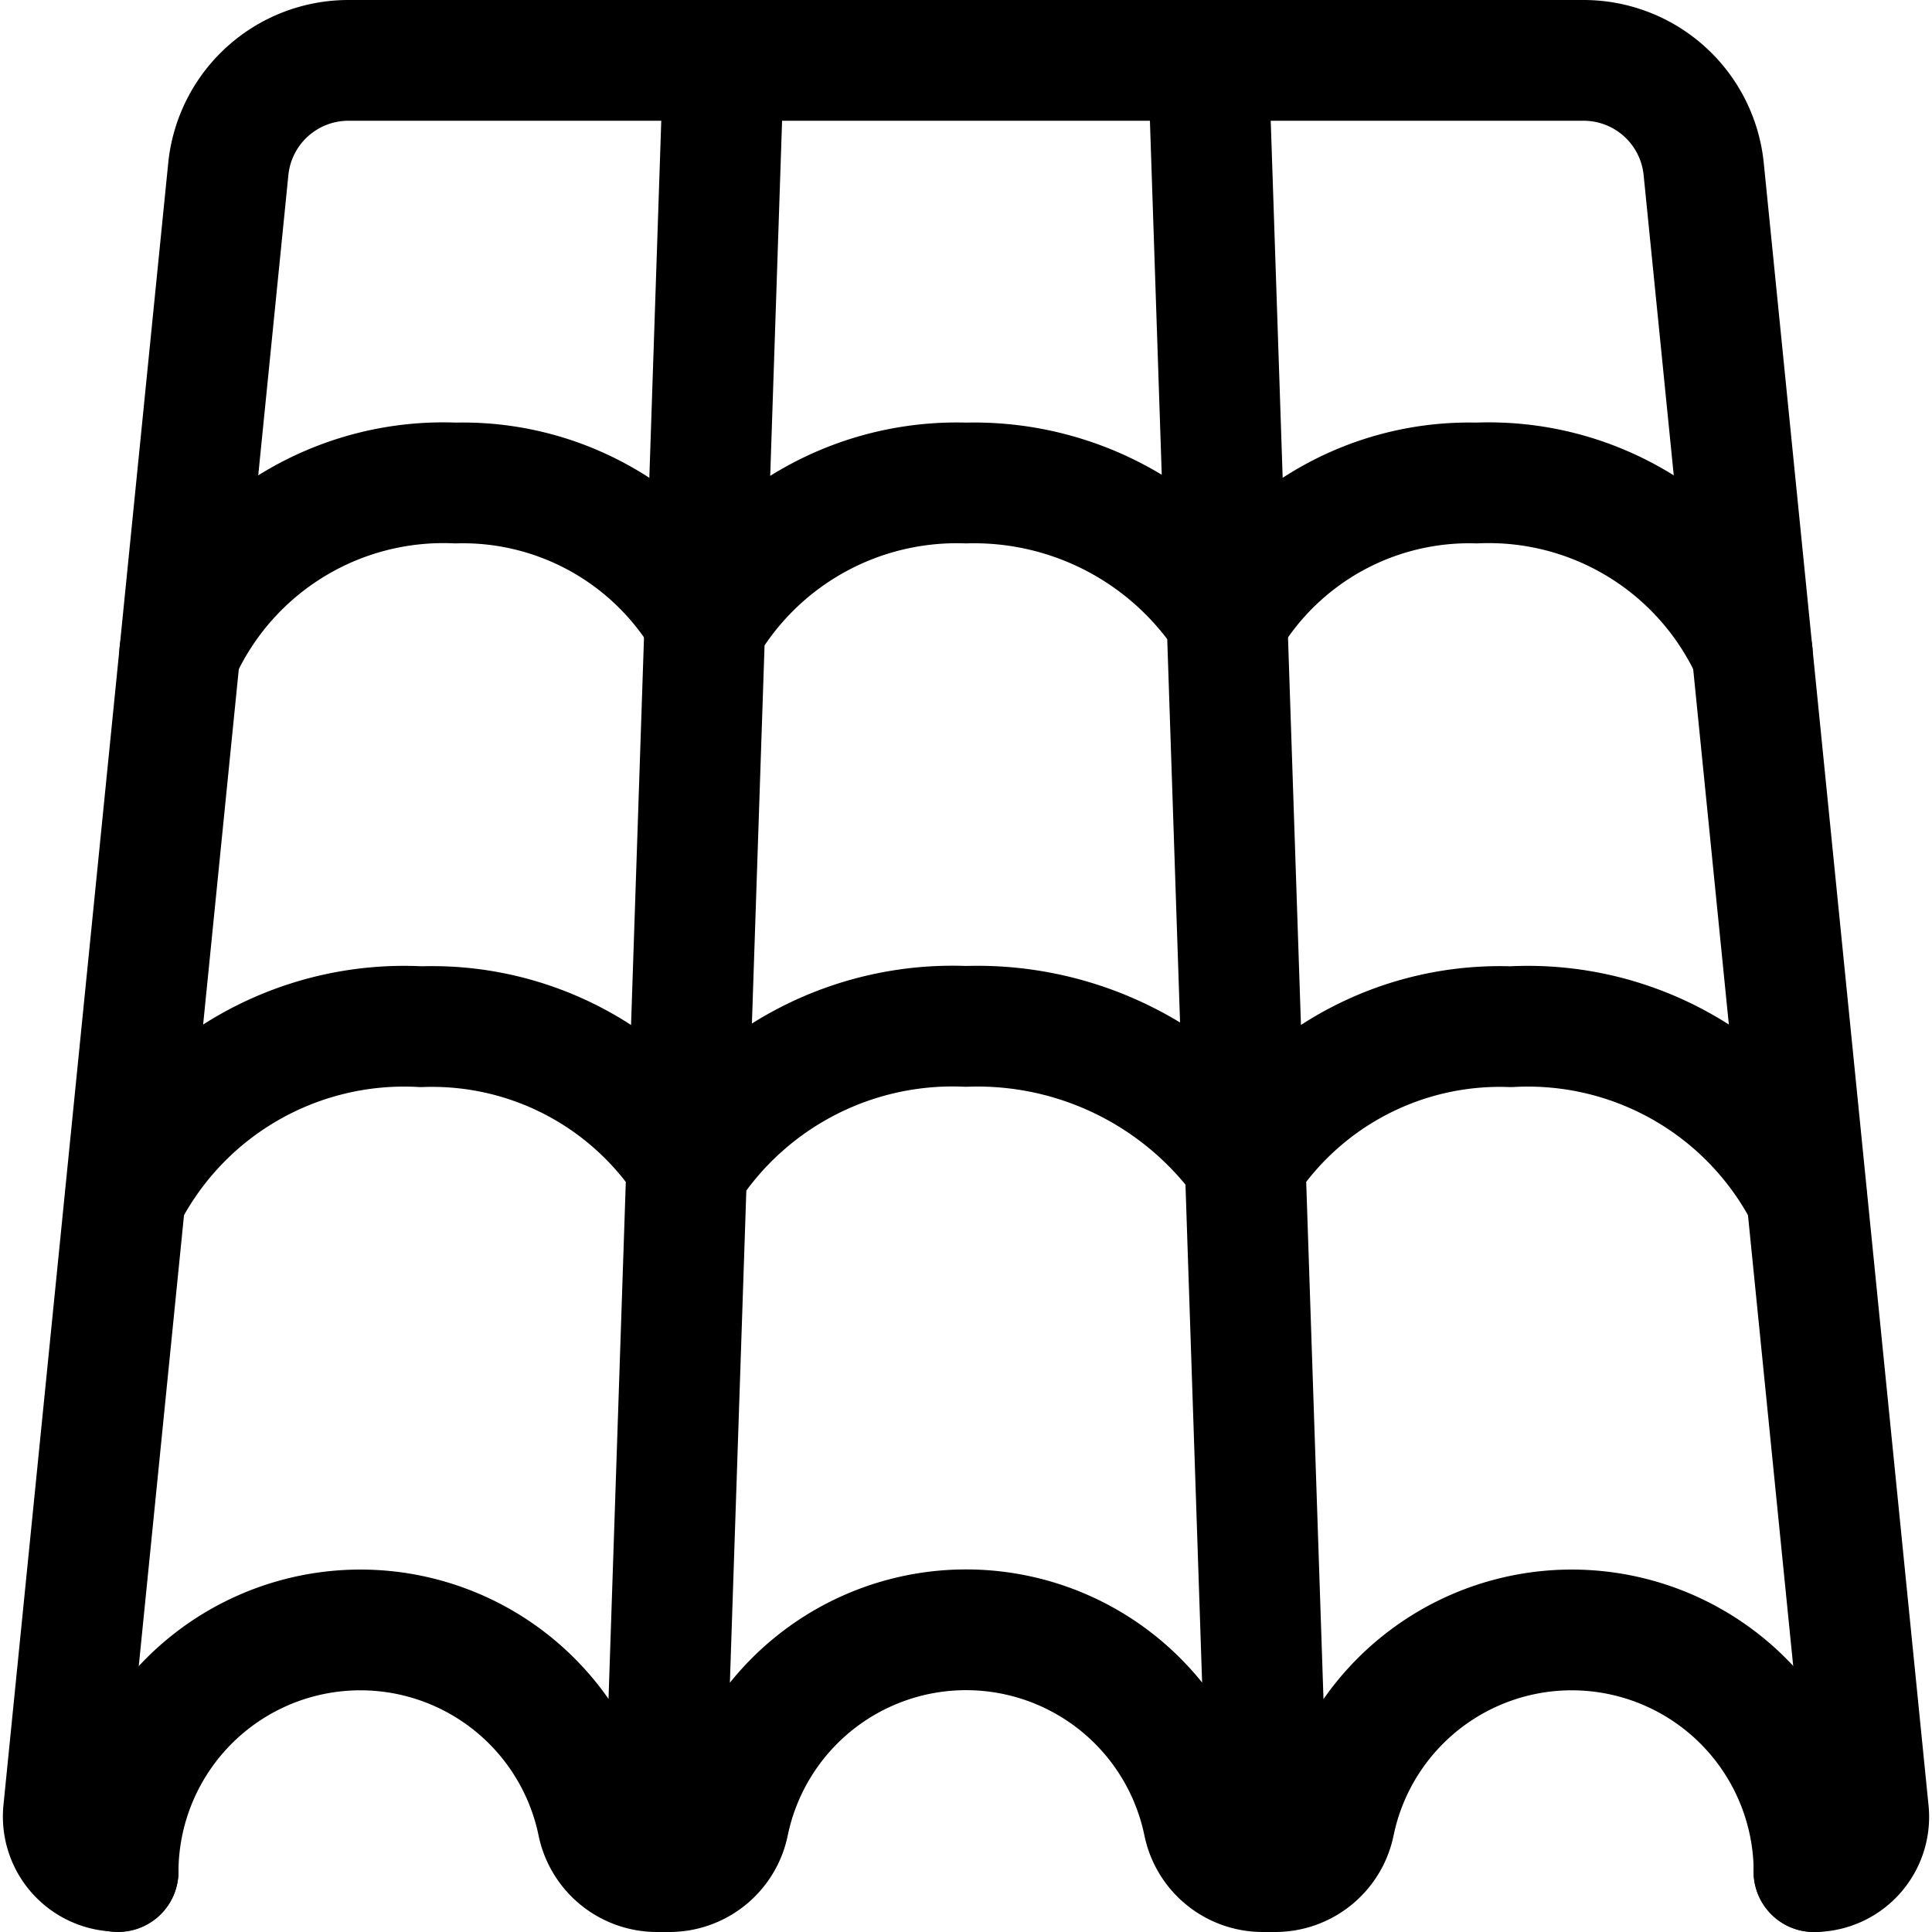 <svg xmlns="http://www.w3.org/2000/svg" width="24" height="24" viewBox="0 0 24 24"><defs><style>.a{fill:none;stroke:#000;stroke-linecap:round;stroke-linejoin:round;stroke-width:1.5px}</style></defs><path d="M22.533 23.25a.68.68 0 0 0 .678-.746L21.164 2.1A1.5 1.5 0 0 0 19.672.75H4.328A1.5 1.5 0 0 0 2.836 2.1L.789 22.5a.68.68 0 0 0 .678.746" class="a"/><path d="M1.467 23.25a3.01 3.01 0 0 1 5.958-.6.752.752 0 0 0 .738.6h.151a.752.752 0 0 0 .737-.6 3.012 3.012 0 0 1 5.9 0 .751.751 0 0 0 .738.6h.151a.752.752 0 0 0 .737-.6 3.01 3.01 0 0 1 5.958.6m-14.297 0L8.99.75m6.772 22.5L15.01.75M8.529 14.545A3.934 3.934 0 0 1 12 12.75a4.1 4.1 0 0 1 3.468 1.7m0 .004a3.791 3.791 0 0 1 3.3-1.7 3.888 3.888 0 0 1 3.672 2.108m-13.908-.408a3.791 3.791 0 0 0-3.3-1.7 3.888 3.888 0 0 0-3.672 2.108M8.749 7.8A3.63 3.63 0 0 1 12 6a3.762 3.762 0 0 1 3.248 1.7" class="a"/><path d="M15.248 7.7A3.5 3.5 0 0 1 18.342 6a3.594 3.594 0 0 1 3.425 2.108M8.752 7.7A3.5 3.5 0 0 0 5.658 6a3.594 3.594 0 0 0-3.425 2.108" class="a"/></svg>